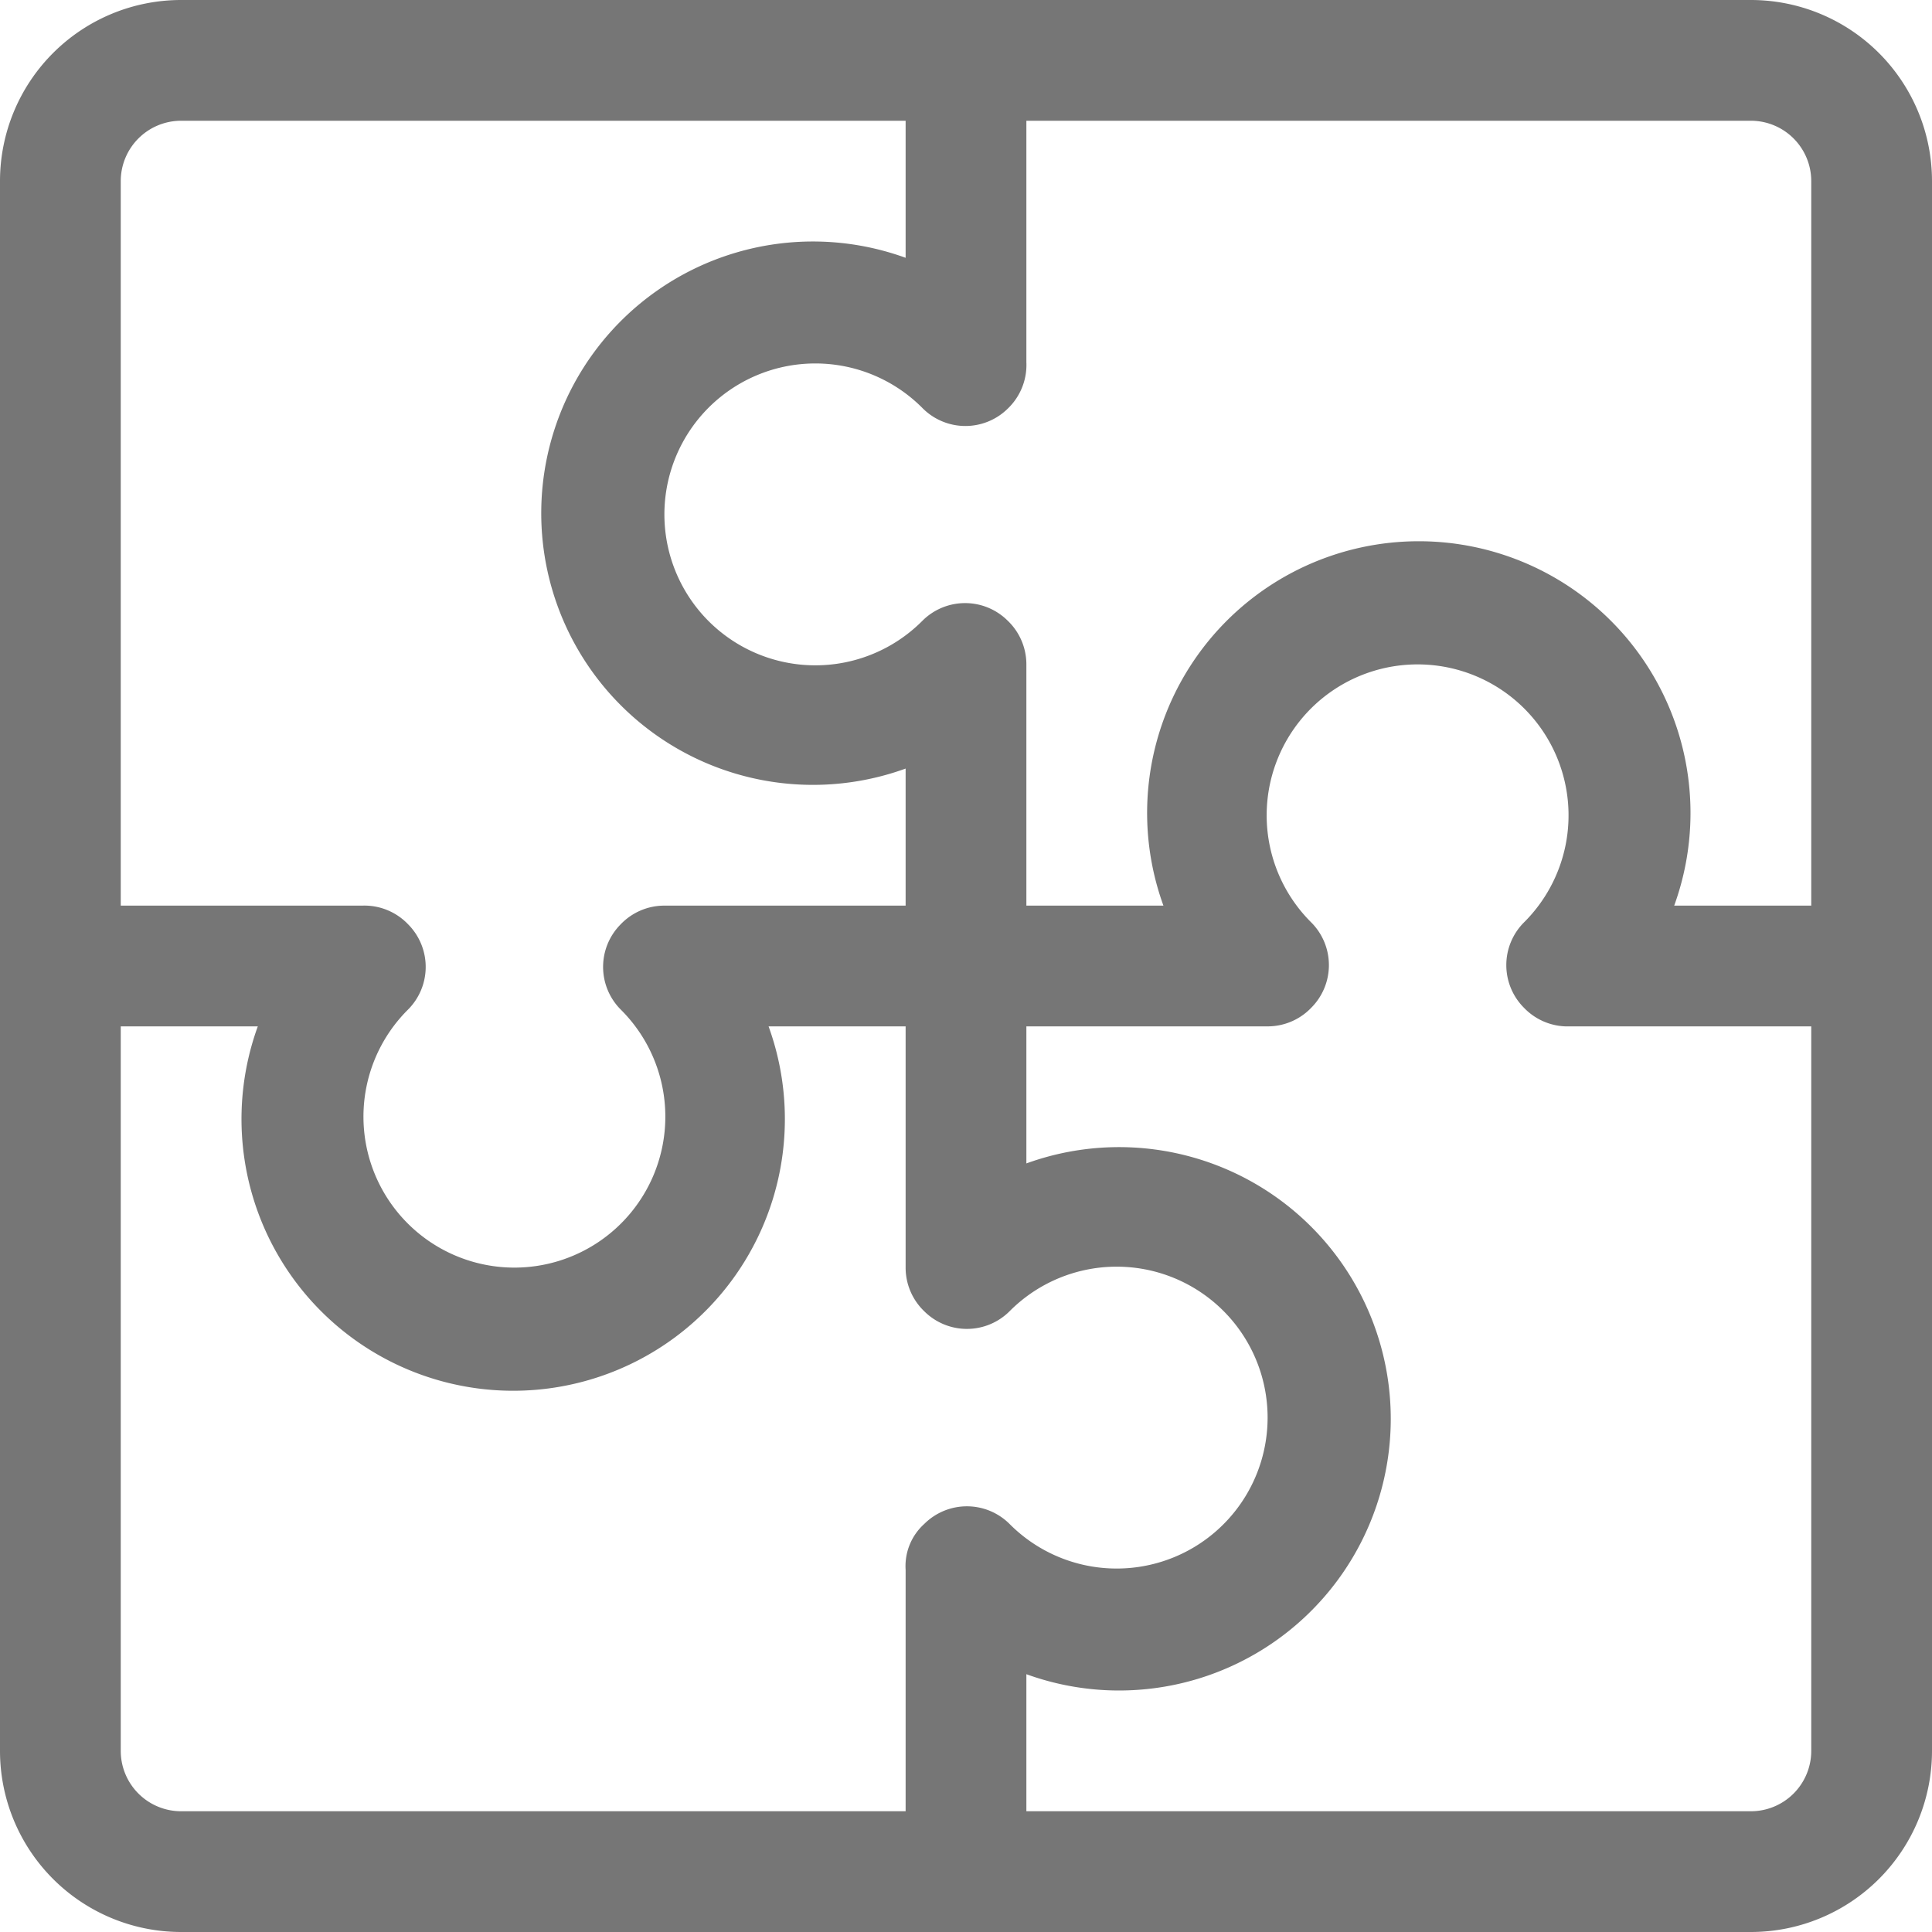 <svg id="Icons" xmlns="http://www.w3.org/2000/svg" viewBox="0 0 32 32"><title>nutritional</title><path id="Nutritional" d="M29,0H3A3,3,0,0,0,0,3V29a3,3,0,0,0,3,3H29a3,3,0,0,0,3-3V3A3,3,0,0,0,29,0Zm1,3V15H27.73a4.5,4.5,0,1,0-8.46,0H17V11a1,1,0,0,0-.31-.72h0a1,1,0,0,0-1.41,0,2.5,2.5,0,1,1,0-3.52,1,1,0,0,0,1.42,0A1,1,0,0,0,17,6s0,0,0,0V2H29A1,1,0,0,1,30,3ZM3,2H15V4.27a4.5,4.5,0,1,0,0,8.46V15H11a1,1,0,0,0-.72.31h0a1,1,0,0,0,0,1.41,2.5,2.5,0,1,1-3.52,0,1,1,0,0,0,0-1.41A1,1,0,0,0,6,15H2V3A1,1,0,0,1,3,2ZM2,29V17H4.27a4.5,4.5,0,1,0,8.46,0H15v4a1,1,0,0,0,.31.72,0,0,0,0,0,0,0,1,1,0,0,0,1.41,0,2.5,2.5,0,1,1,0,3.52,1,1,0,0,0-1.41,0A.94.94,0,0,0,15,26s0,0,0,0v4H3A1,1,0,0,1,2,29Zm27,1H17V27.73a4.5,4.5,0,1,0,0-8.46V17h4a1,1,0,0,0,.72-.31,0,0,0,0,0,0,0,1,1,0,0,0,0-1.41,2.5,2.5,0,1,1,3.52,0,1,1,0,0,0,0,1.41A1,1,0,0,0,26,17h0s0,0,0,0h4V29A1,1,0,0,1,29,30Z" style="fill:#767676"/></svg>